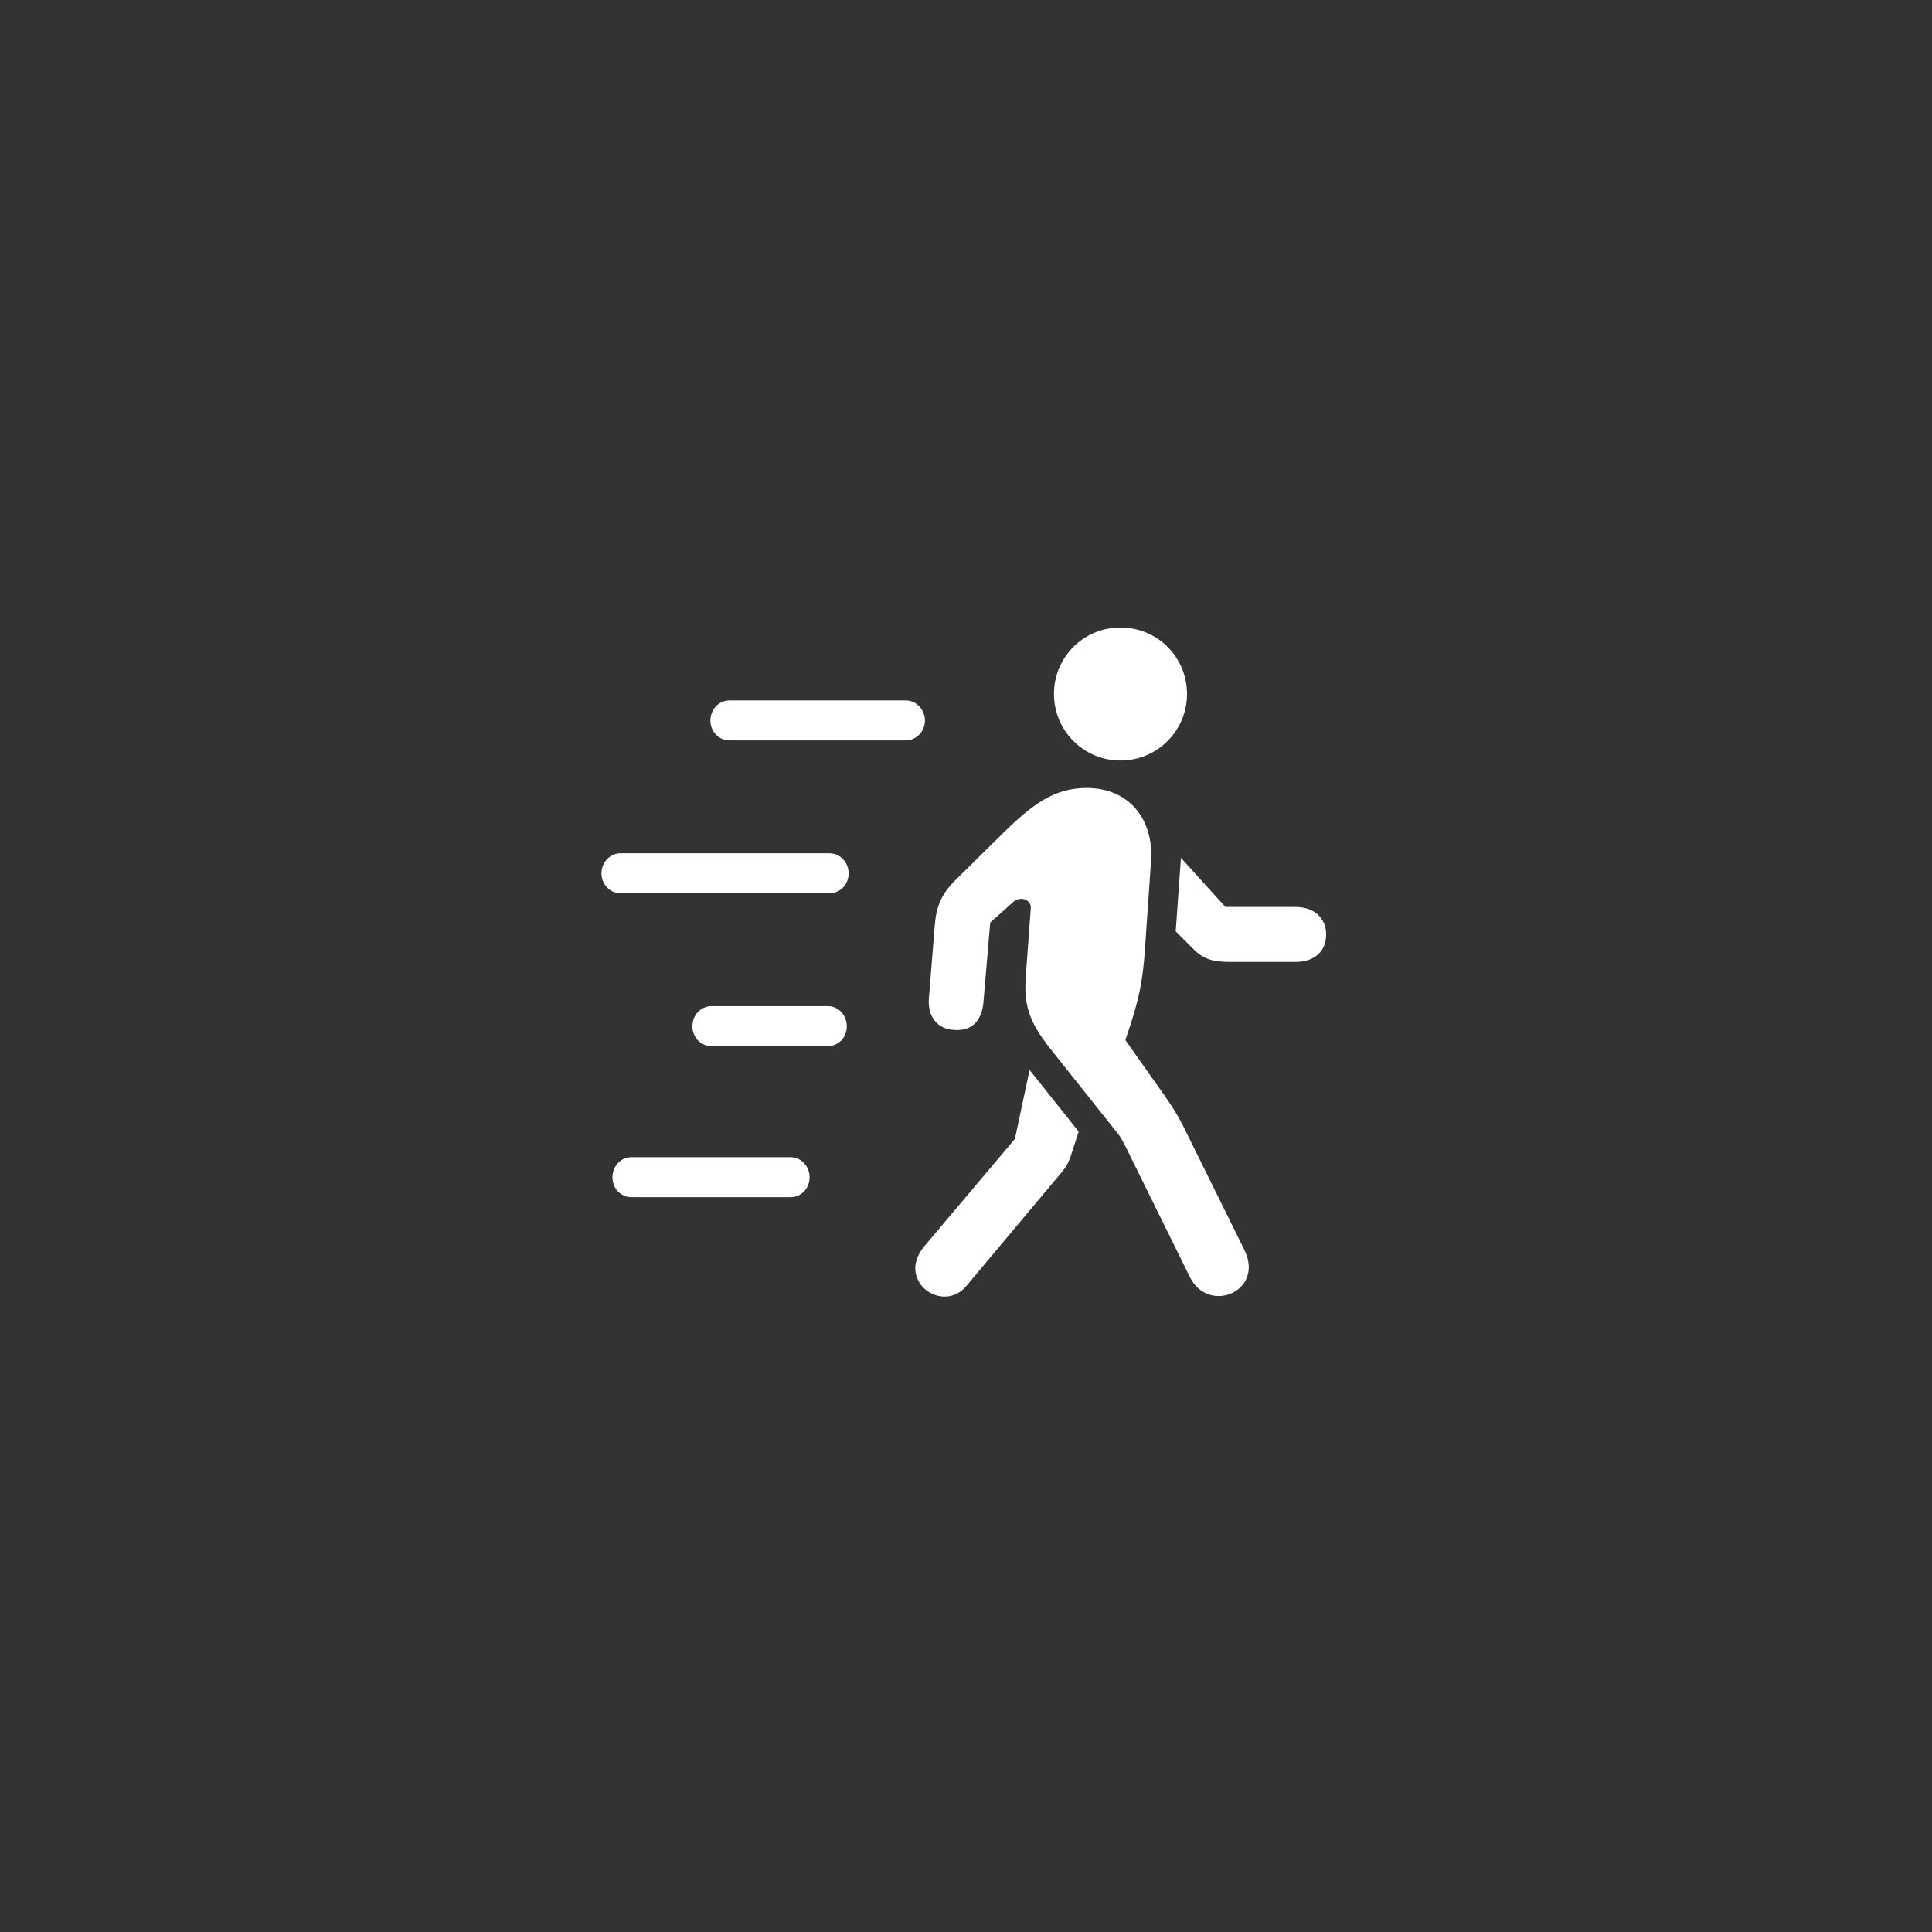 <svg width="53" height="53" viewBox="0 0 53 53" fill="none" xmlns="http://www.w3.org/2000/svg">
<rect x="0" y="0" width="53" height="53" fill="#333333" stroke="none"/>
<path d="M20.016 20.311H24.845C25.138 20.311 25.373 20.068 25.373 19.767C25.373 19.465 25.138 19.214 24.845 19.214H20.016C19.714 19.214 19.488 19.465 19.488 19.767C19.488 20.068 19.714 20.311 20.016 20.311ZM17.019 24.504H22.753C23.054 24.504 23.28 24.262 23.28 23.96C23.28 23.659 23.054 23.408 22.753 23.408H17.019C16.726 23.408 16.5 23.667 16.5 23.96C16.5 24.253 16.726 24.504 17.019 24.504ZM19.522 28.698H22.711C23.004 28.698 23.23 28.455 23.23 28.154C23.23 27.852 23.004 27.601 22.711 27.601H19.522C19.22 27.601 18.994 27.852 18.994 28.154C18.994 28.455 19.22 28.698 19.522 28.698ZM17.32 32.841H21.69C21.983 32.841 22.209 32.599 22.209 32.297C22.209 31.996 21.983 31.745 21.69 31.745H17.32C17.027 31.745 16.801 31.996 16.801 32.297C16.801 32.599 17.027 32.841 17.32 32.841ZM26.511 35.277L29.022 32.281C29.273 31.988 29.307 31.921 29.407 31.611L29.591 31.042L28.244 29.351L27.842 31.243L25.356 34.189C24.569 35.135 25.858 36.056 26.511 35.277ZM32.638 35.026C33.149 36.072 34.698 35.428 34.137 34.289L32.429 30.832C32.295 30.573 32.111 30.288 31.952 30.062L30.872 28.531L30.948 28.305C31.241 27.434 31.349 26.915 31.408 26.053L31.575 23.634C31.659 22.487 30.981 21.616 29.809 21.616C28.922 21.616 28.328 22.06 27.516 22.855L26.235 24.119C25.816 24.529 25.683 24.864 25.641 25.408L25.482 27.384C25.44 27.886 25.716 28.238 26.185 28.254C26.653 28.288 26.938 28.012 26.98 27.476L27.164 25.308L27.784 24.755C28.001 24.555 28.294 24.688 28.277 24.914L28.143 26.748C28.068 27.677 28.286 28.12 28.93 28.916L30.621 31.042C30.797 31.259 30.814 31.343 30.889 31.477L32.638 35.026ZM35.543 24.881H33.618L32.396 23.533L32.253 25.551L32.739 26.036C33.007 26.304 33.249 26.388 33.743 26.388H35.543C36.054 26.388 36.38 26.103 36.38 25.634C36.38 25.182 36.045 24.881 35.543 24.881ZM30.738 20.863C31.751 20.863 32.563 20.043 32.563 19.038C32.563 18.026 31.751 17.214 30.738 17.214C29.725 17.214 28.913 18.026 28.913 19.038C28.913 20.043 29.725 20.863 30.738 20.863Z" fill="white"/>
</svg>
